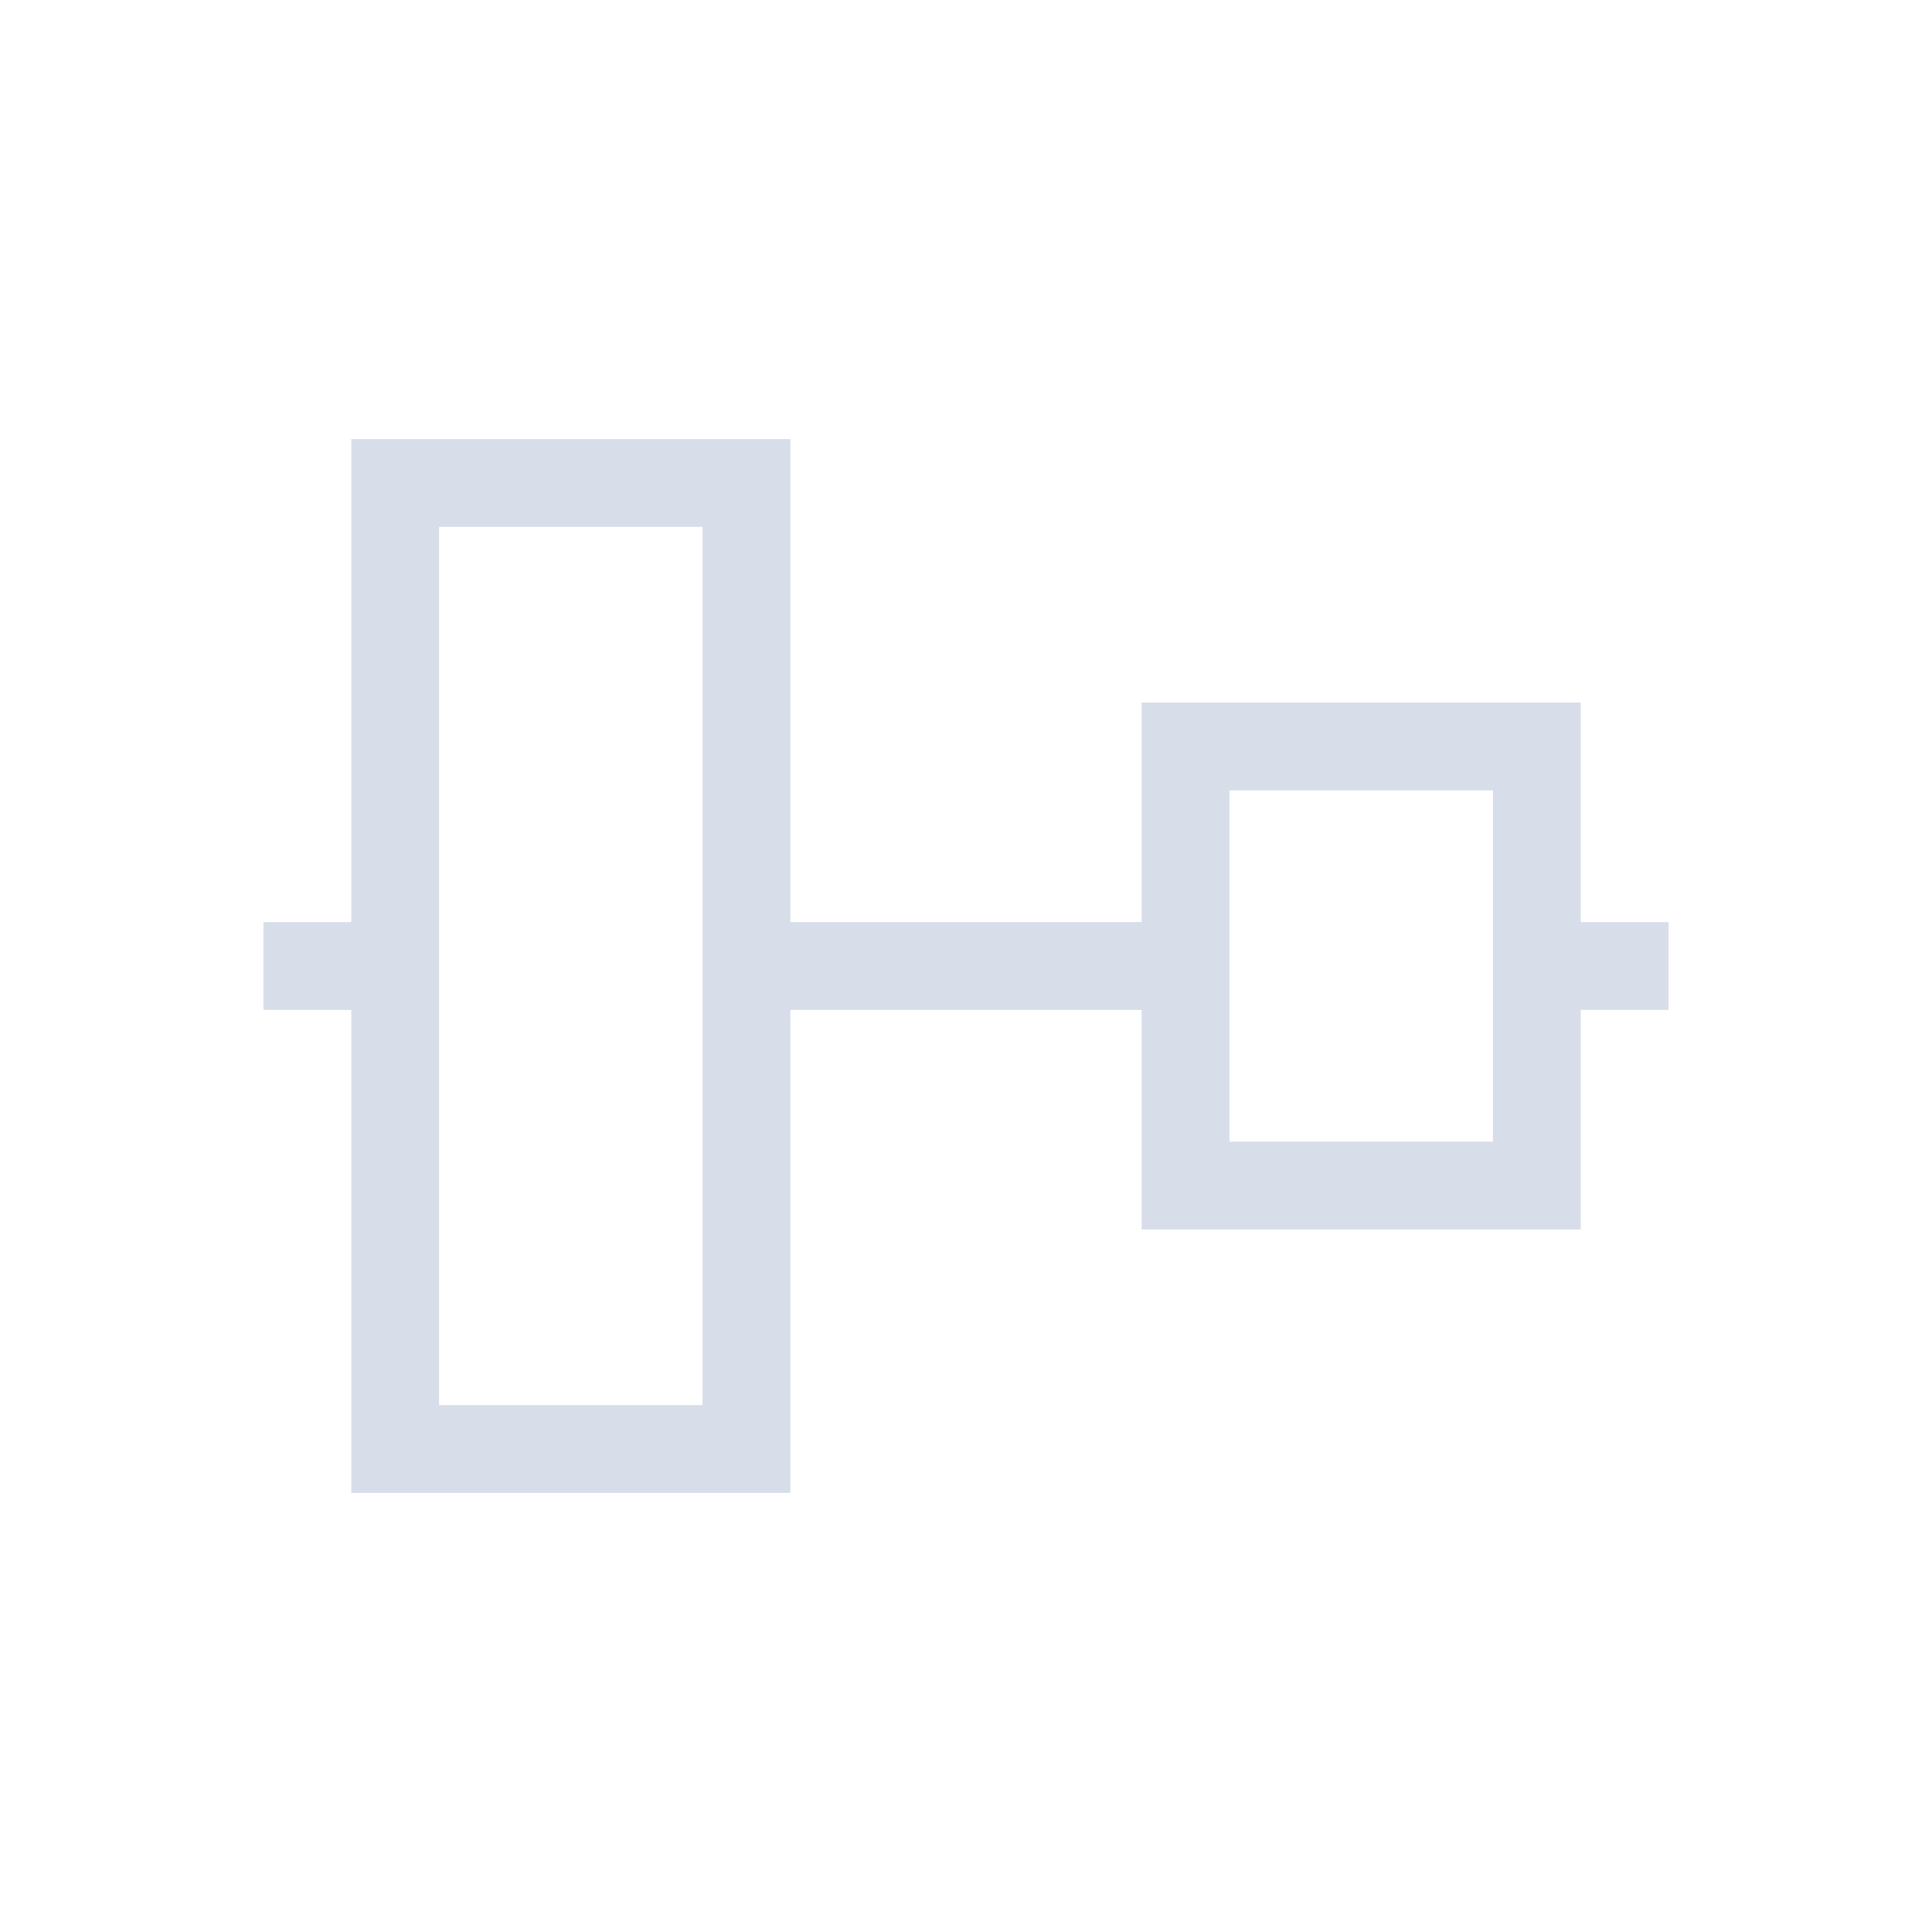 <svg viewBox="0 0 22 22" xmlns="http://www.w3.org/2000/svg">
 <defs>
  <style id="current-color-scheme" type="text/css">
   .ColorScheme-Text { color:#d8dee9; } .ColorScheme-Highlight { color:#88c0d0; } .ColorScheme-NeutralText { color:#d08770; } .ColorScheme-PositiveText { color:#a3be8c; } .ColorScheme-NegativeText { color:#bf616a; }
  </style>
 </defs>
 <path class="ColorScheme-Text" transform="translate(-553.72 -583.12)" d="m572.72 593.62h-1v-2.5h-5v2.5h-4v-5.5h-5v5.5h-1v1h1v5.5h5v-5.5h4v2.5h5v-2.5h1v-1m-2-1.5v4h-3v-4h3m-9-3v10h-3v-10h3" fill="currentColor"/>
</svg>
